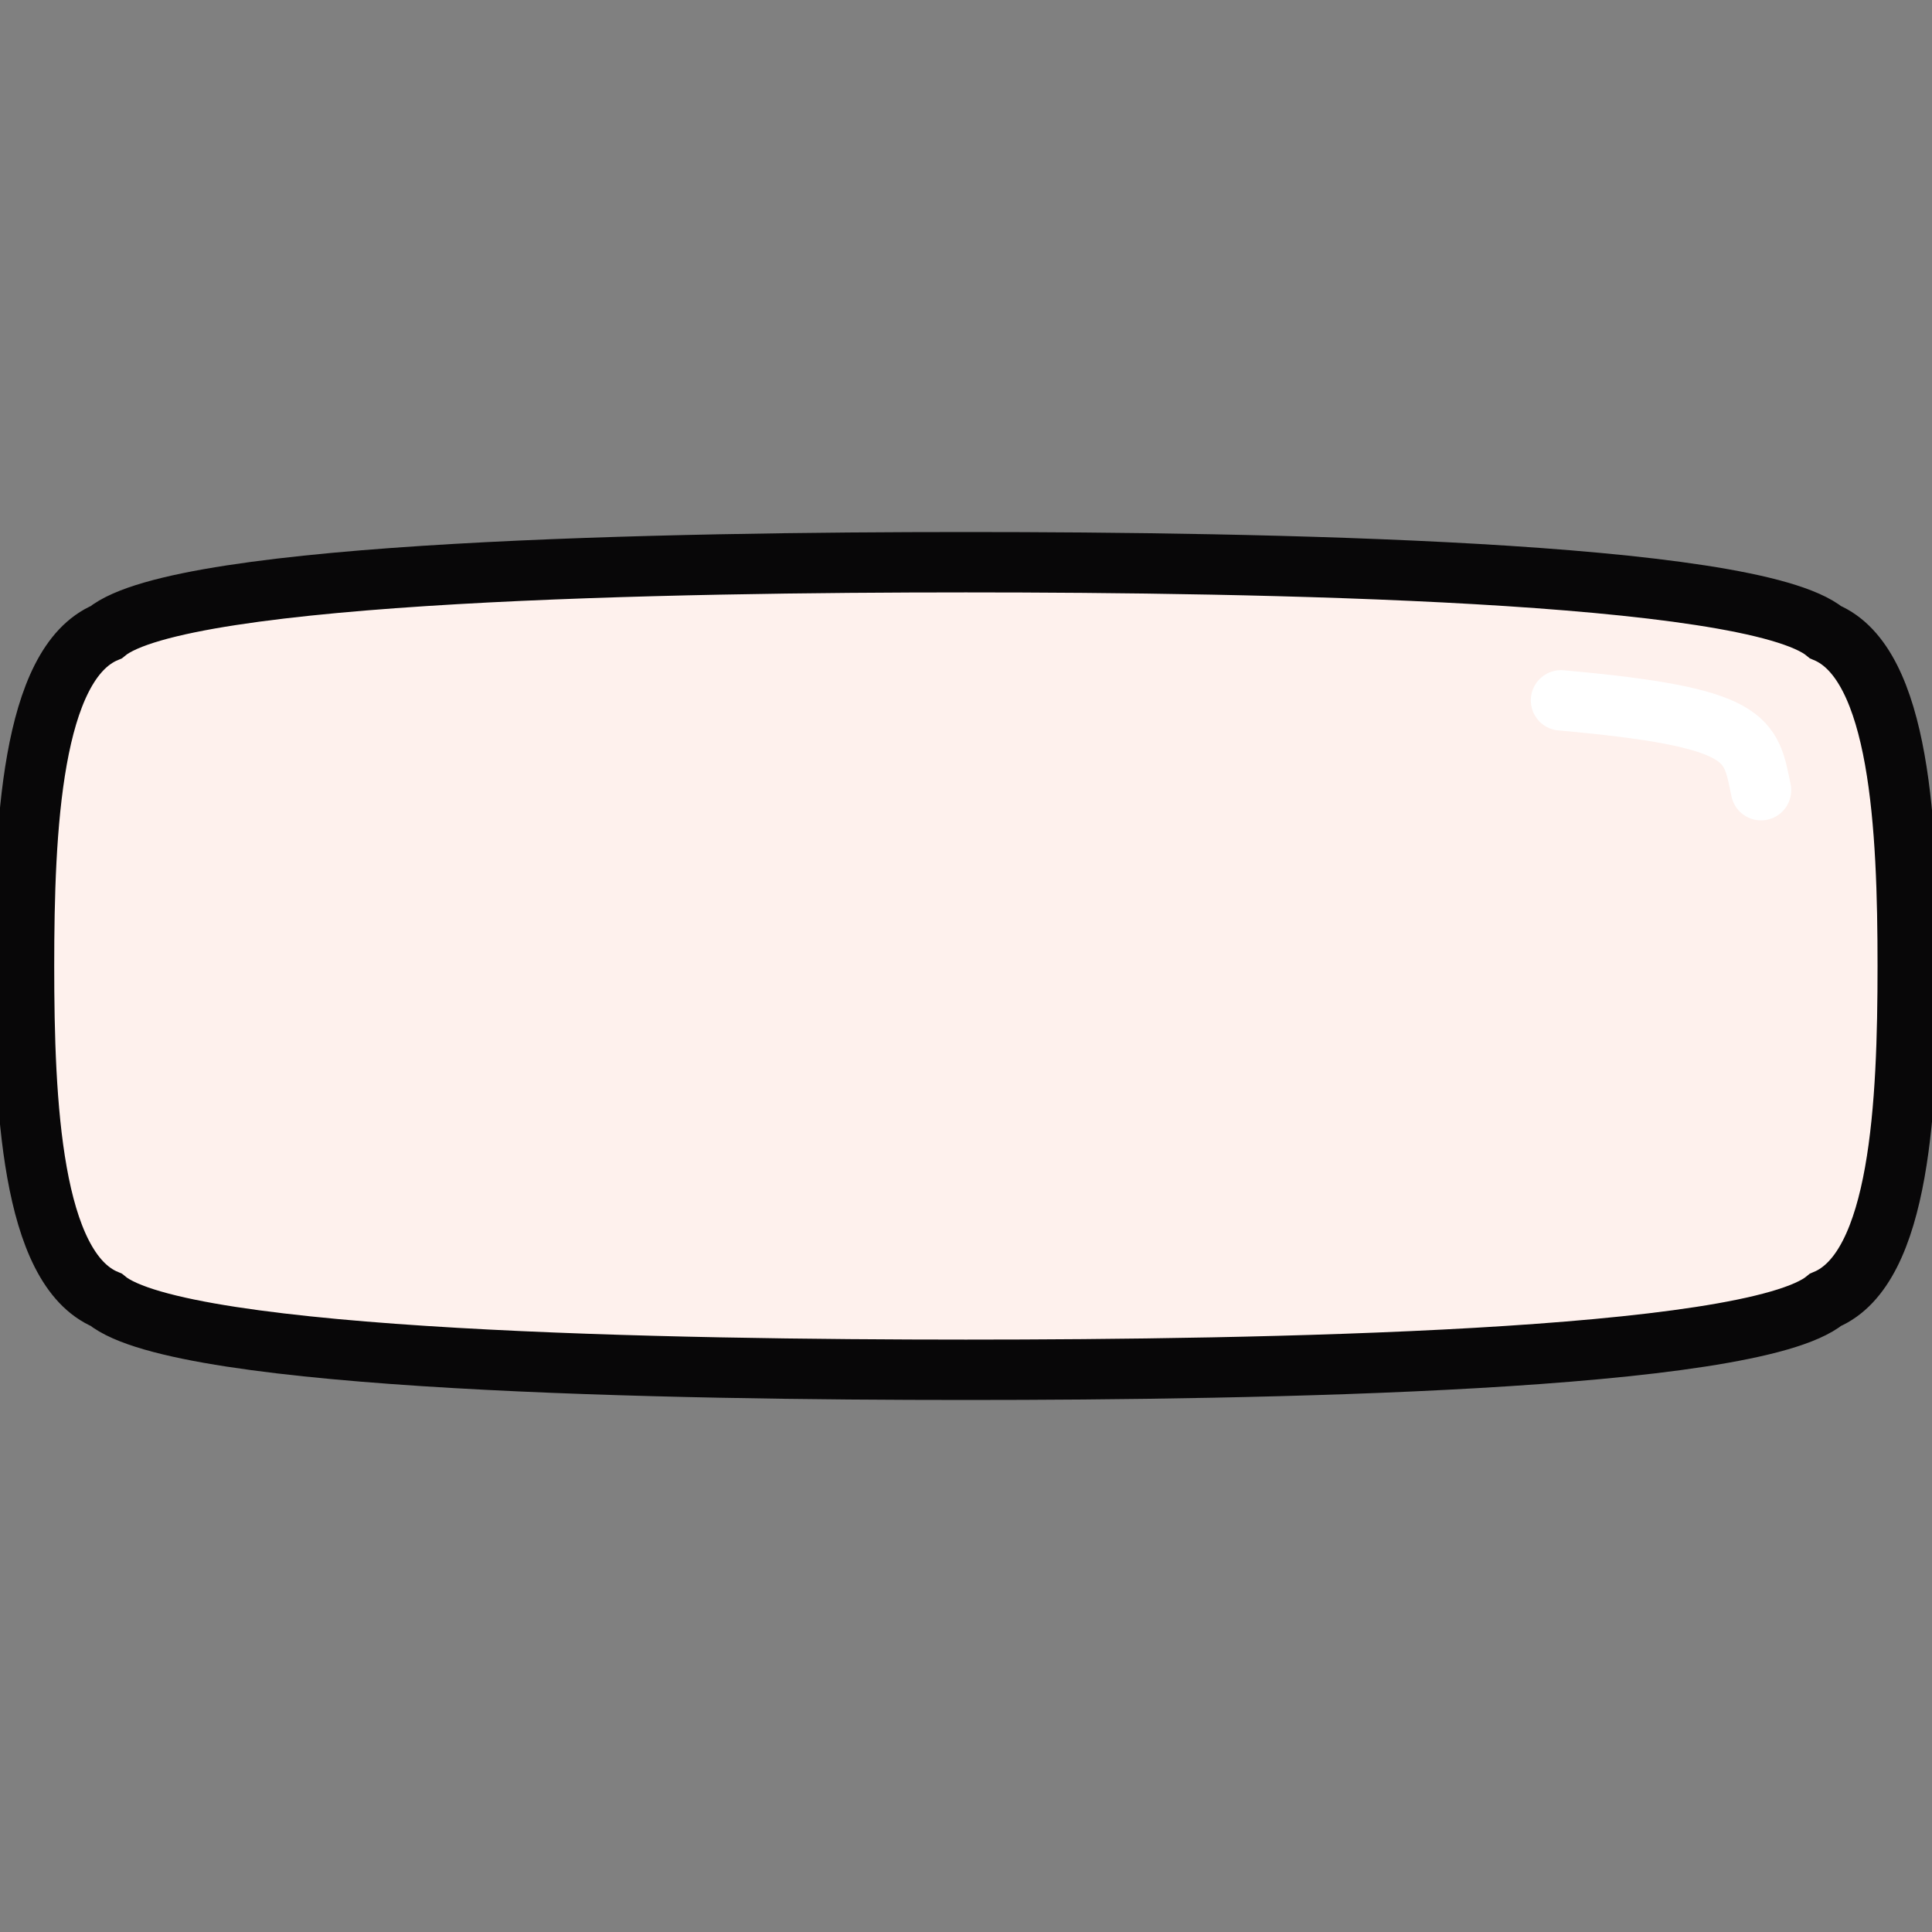 <svg width="32" height="32" viewBox="0 0 32 32" fill="none" xmlns="http://www.w3.org/2000/svg">
<rect x="0" y="0" width="32" height="32" fill="#808080" stroke="none"/>
<g clip-path="url(#clip0_1911_59777)">
<path d="M1.758 21.528C2.998 22.552 11.198 22.688 15.998 22.688C20.798 22.688 28.998 22.552 30.238 21.528C31.478 21.008 31.598 18.272 31.598 16C31.598 13.728 31.478 10.992 30.238 10.472C28.998 9.448 20.798 9.312 15.998 9.312C11.198 9.312 2.998 9.448 1.758 10.472C0.518 10.992 0.398 13.728 0.398 16C0.398 18.272 0.518 21.008 1.758 21.528Z" fill="#FEF1ED" stroke="#080708" stroke-miterlimit="10"/>
<path d="M25.855 11.6C29.008 11.88 28.991 12.232 29.168 13.088" stroke="white" stroke-miterlimit="10" stroke-linecap="round"/>
</g>
<defs>
<clipPath id="clip0_1911_59777">
<rect width="32" height="32" fill="white"/>
</clipPath>
</defs>
</svg>
